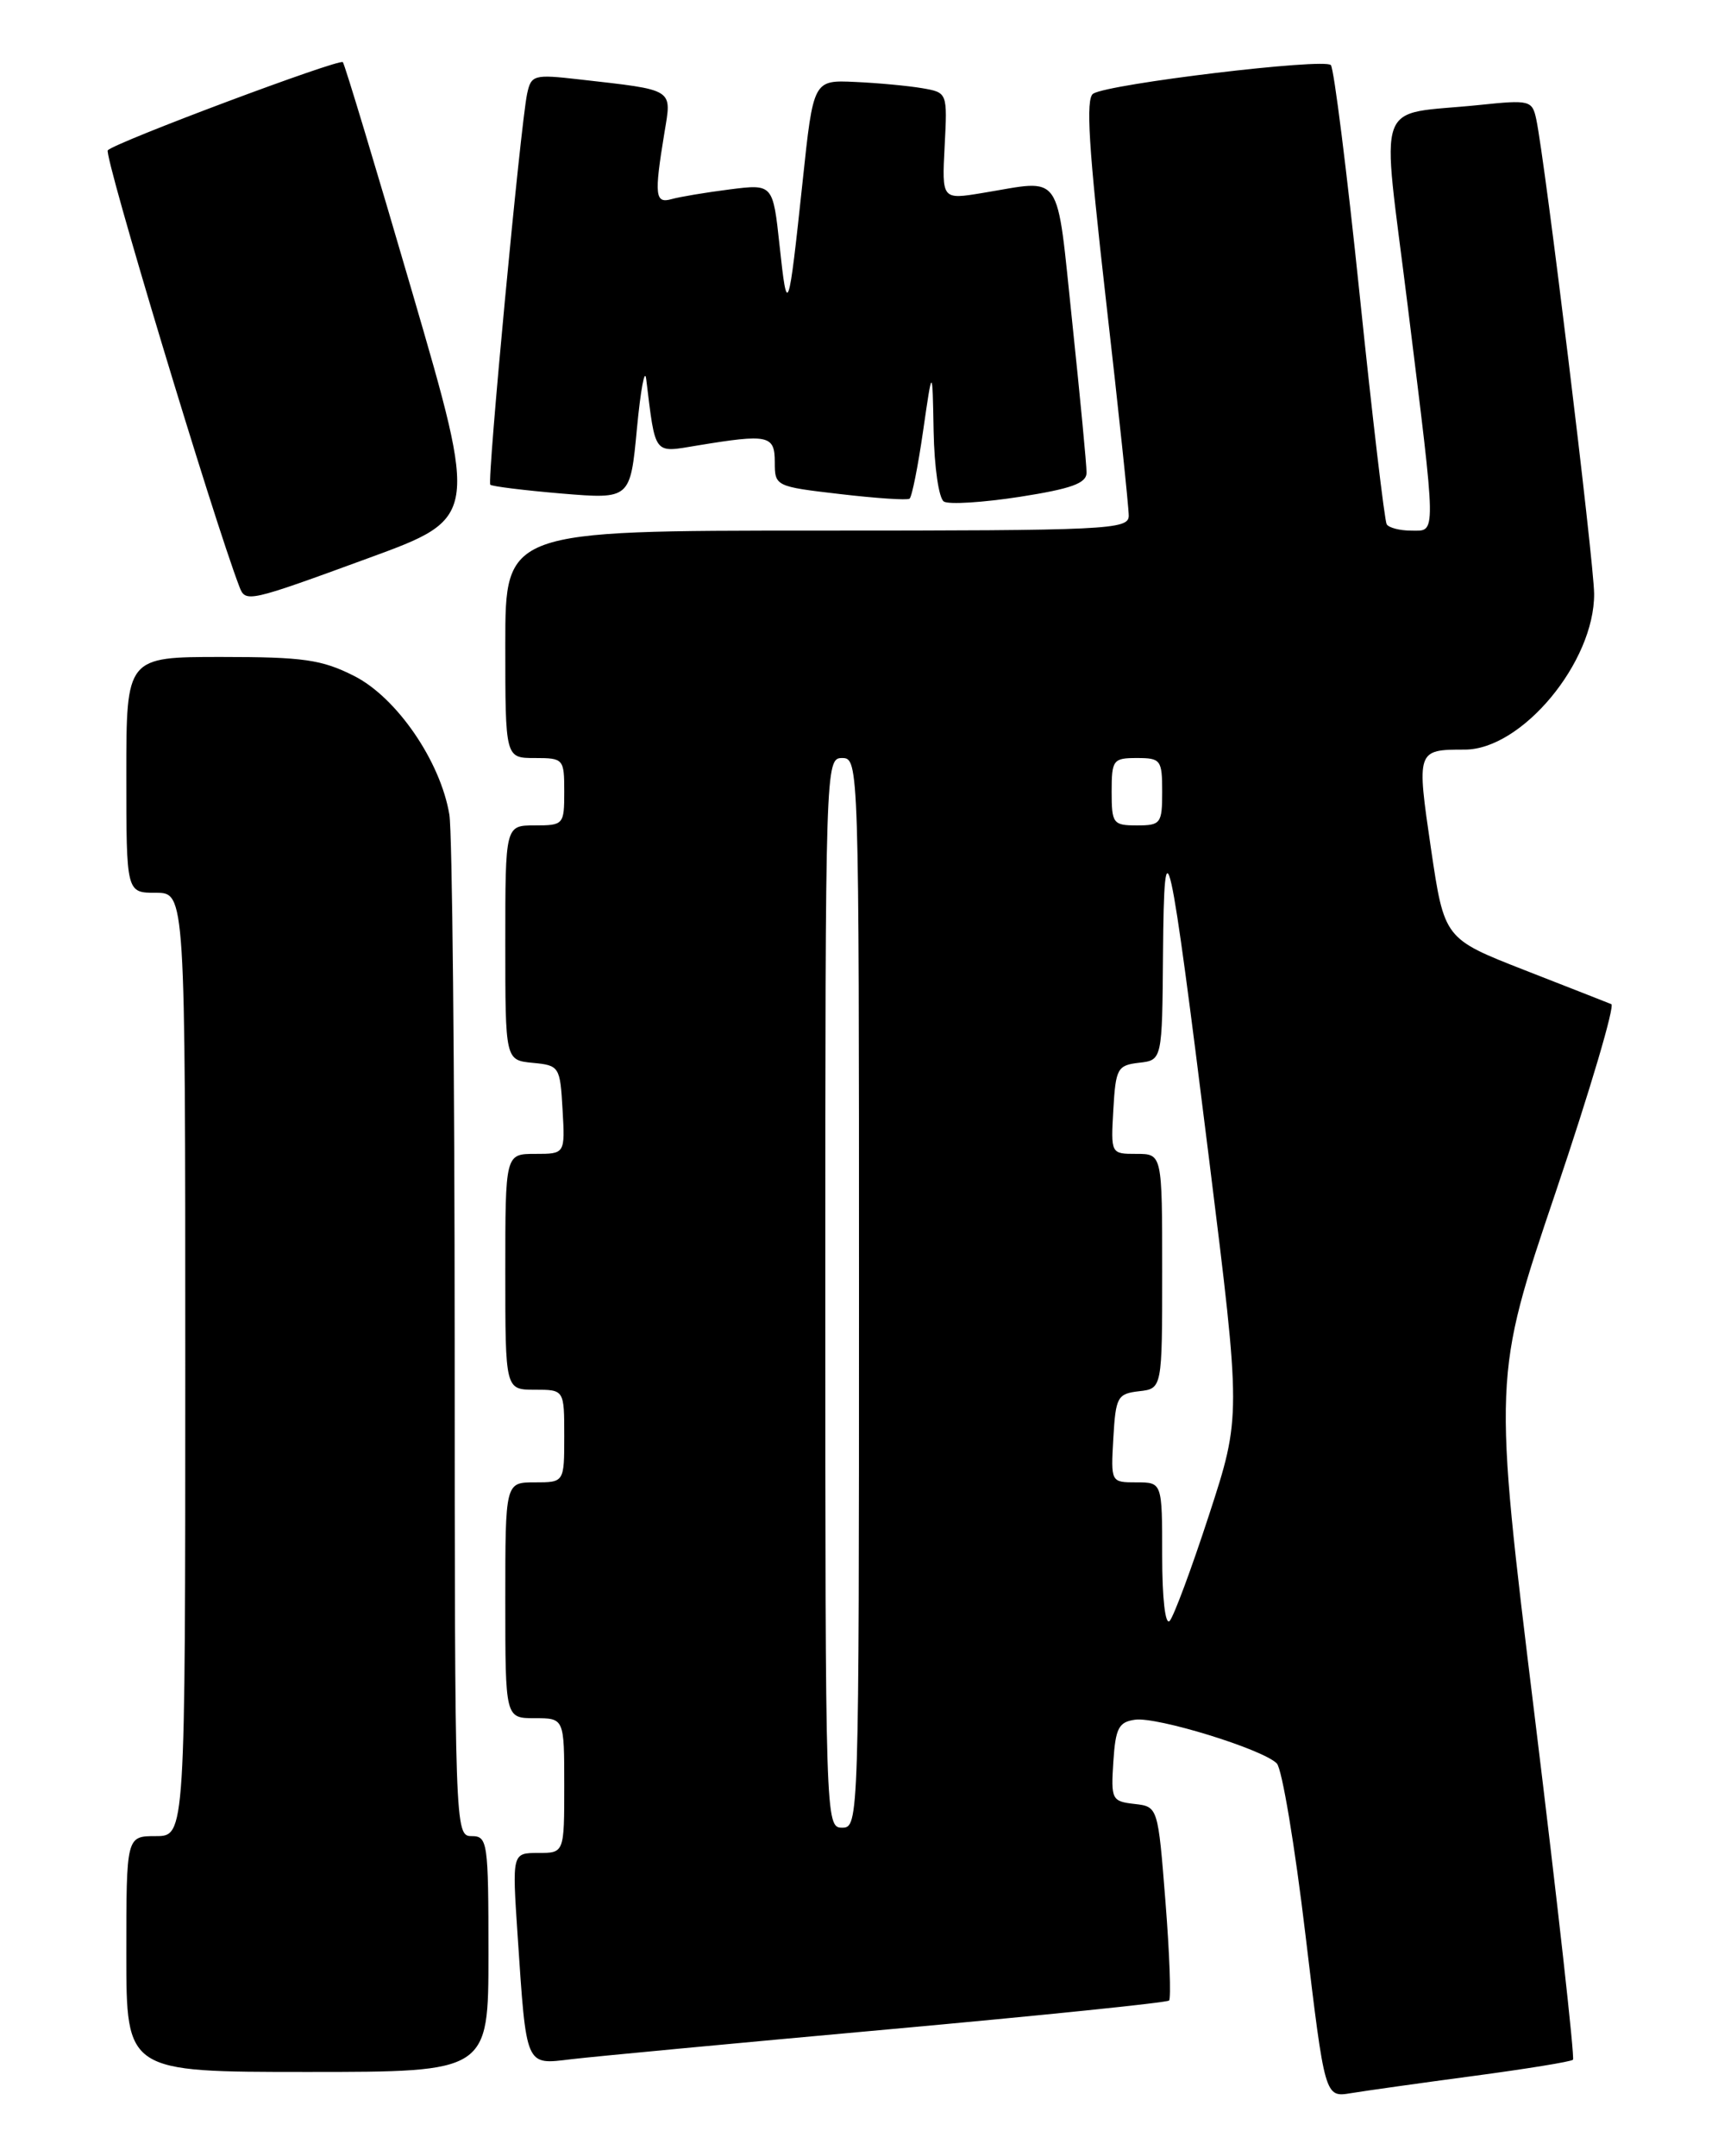 <?xml version="1.0" encoding="UTF-8" standalone="no"?>
<!DOCTYPE svg PUBLIC "-//W3C//DTD SVG 1.1//EN" "http://www.w3.org/Graphics/SVG/1.1/DTD/svg11.dtd" >
<svg xmlns="http://www.w3.org/2000/svg" xmlns:xlink="http://www.w3.org/1999/xlink" version="1.1" viewBox="0 0 204 256">
 <g >
 <path fill="currentColor"
d=" M 174.94 246.48 C 181.23 245.64 186.56 244.78 186.78 244.55 C 187.00 244.33 184.96 226.01 182.24 203.83 C 177.30 163.50 177.30 163.50 184.73 141.53 C 188.81 129.44 191.78 119.40 191.33 119.22 C 190.87 119.03 186.22 117.21 181.00 115.17 C 171.50 111.45 171.50 111.45 169.92 100.77 C 168.20 89.05 168.21 89.00 173.93 89.00 C 180.71 89.00 189.34 78.61 189.29 70.50 C 189.27 66.67 183.46 19.03 182.42 14.16 C 181.94 11.92 181.64 11.84 175.71 12.46 C 163.01 13.78 164.02 10.96 167.15 36.28 C 170.61 64.25 170.59 63.00 167.56 63.00 C 166.22 63.00 164.91 62.66 164.66 62.25 C 164.41 61.84 162.96 49.58 161.45 35.00 C 159.94 20.42 158.40 8.15 158.03 7.73 C 157.28 6.87 131.71 9.94 129.81 11.12 C 128.90 11.68 129.26 17.51 131.33 35.68 C 132.83 48.78 134.04 60.29 134.03 61.25 C 134.00 62.88 131.56 63.00 97.00 63.00 C 60.00 63.00 60.00 63.00 60.00 76.50 C 60.00 90.00 60.00 90.00 63.50 90.00 C 66.92 90.00 67.00 90.10 67.00 94.00 C 67.00 97.90 66.92 98.00 63.50 98.00 C 60.00 98.00 60.00 98.00 60.00 111.94 C 60.00 125.87 60.00 125.87 63.25 126.19 C 66.42 126.49 66.51 126.63 66.80 131.75 C 67.10 137.00 67.10 137.00 63.55 137.00 C 60.00 137.00 60.00 137.00 60.00 151.00 C 60.00 165.00 60.00 165.00 63.50 165.00 C 67.00 165.00 67.00 165.00 67.00 170.50 C 67.00 176.00 67.00 176.00 63.50 176.00 C 60.00 176.00 60.00 176.00 60.00 190.00 C 60.00 204.00 60.00 204.00 63.50 204.00 C 67.00 204.00 67.00 204.00 67.00 212.00 C 67.00 220.00 67.00 220.00 63.91 220.00 C 60.81 220.00 60.81 220.00 61.46 229.75 C 62.52 245.56 62.34 245.15 67.83 244.49 C 70.40 244.18 87.32 242.59 105.43 240.95 C 123.54 239.31 138.57 237.77 138.82 237.52 C 139.07 237.26 138.88 231.98 138.39 225.78 C 137.50 214.50 137.50 214.50 134.70 214.18 C 132.02 213.87 131.91 213.65 132.20 209.18 C 132.46 205.18 132.83 204.45 134.78 204.18 C 137.39 203.81 149.95 207.68 151.61 209.37 C 152.23 209.99 153.76 219.17 155.02 229.77 C 157.32 249.03 157.32 249.03 160.41 248.52 C 162.11 248.24 168.65 247.32 174.94 246.48 Z  M 58.00 232.00 C 58.00 218.67 57.90 218.00 56.00 218.00 C 54.02 218.00 54.00 217.33 53.99 159.25 C 53.98 126.94 53.70 98.80 53.36 96.73 C 52.31 90.39 47.10 82.80 42.04 80.25 C 38.20 78.31 36.01 78.00 26.29 78.00 C 15.00 78.00 15.00 78.00 15.00 92.00 C 15.00 106.00 15.00 106.00 18.50 106.00 C 22.00 106.00 22.00 106.00 22.00 162.00 C 22.00 218.00 22.00 218.00 18.50 218.00 C 15.00 218.00 15.00 218.00 15.00 232.00 C 15.00 246.00 15.00 246.00 36.50 246.00 C 58.00 246.00 58.00 246.00 58.00 232.00 Z  M 43.79 66.25 C 56.77 61.50 56.77 61.50 48.93 34.63 C 44.62 19.85 40.92 7.59 40.71 7.38 C 40.27 6.94 13.86 16.83 12.80 17.84 C 12.28 18.34 25.29 61.49 28.43 69.67 C 29.15 71.57 29.45 71.50 43.79 66.25 Z  M 109.61 51.18 C 110.72 43.50 110.72 43.50 110.86 51.19 C 110.94 55.47 111.48 59.18 112.08 59.55 C 112.68 59.92 116.73 59.66 121.08 58.99 C 127.21 58.03 129.00 57.39 129.02 56.13 C 129.03 55.23 128.26 47.19 127.32 38.25 C 125.39 19.98 126.33 21.33 116.67 22.91 C 111.84 23.71 111.84 23.71 112.17 17.35 C 112.50 10.99 112.50 10.99 109.50 10.47 C 107.85 10.19 104.27 9.85 101.54 9.73 C 96.58 9.50 96.58 9.50 95.31 21.50 C 93.62 37.37 93.49 37.73 92.57 29.17 C 91.78 21.84 91.78 21.84 86.64 22.49 C 83.81 22.85 80.71 23.37 79.75 23.64 C 77.78 24.20 77.67 23.22 78.89 15.79 C 79.77 10.46 80.21 10.73 68.80 9.43 C 63.38 8.81 63.07 8.90 62.59 11.14 C 61.80 14.90 57.82 57.15 58.22 57.55 C 58.42 57.75 62.24 58.22 66.71 58.60 C 74.84 59.27 74.84 59.27 75.63 50.89 C 76.07 46.27 76.56 43.62 76.73 45.00 C 77.86 54.17 77.55 53.76 82.77 52.90 C 91.25 51.50 92.00 51.66 92.00 54.88 C 92.00 57.73 92.09 57.77 99.75 58.66 C 104.01 59.16 107.72 59.41 108.00 59.21 C 108.28 59.01 109.00 55.40 109.61 51.18 Z  M 98.00 153.50 C 98.00 90.67 98.02 90.00 100.00 90.00 C 101.98 90.00 102.00 90.67 102.00 153.50 C 102.00 216.33 101.98 217.00 100.00 217.00 C 98.02 217.00 98.00 216.33 98.00 153.50 Z  M 138.00 184.70 C 138.00 176.00 138.00 176.00 134.95 176.00 C 131.90 176.00 131.90 176.00 132.20 170.75 C 132.48 165.85 132.69 165.48 135.25 165.18 C 138.00 164.87 138.00 164.87 138.00 150.93 C 138.00 137.00 138.00 137.00 134.95 137.00 C 131.90 137.00 131.90 137.00 132.20 131.75 C 132.48 126.85 132.69 126.48 135.25 126.18 C 138.00 125.87 138.00 125.87 138.10 113.18 C 138.23 96.82 138.83 99.51 143.58 137.71 C 147.37 168.19 147.37 168.19 143.57 179.85 C 141.48 186.26 139.37 191.93 138.89 192.45 C 138.37 193.01 138.00 189.80 138.00 184.70 Z  M 132.00 94.00 C 132.00 90.22 132.17 90.00 135.00 90.00 C 137.83 90.00 138.00 90.22 138.00 94.00 C 138.00 97.78 137.83 98.00 135.00 98.00 C 132.17 98.00 132.00 97.78 132.00 94.00 Z "/>
</g>
</svg>